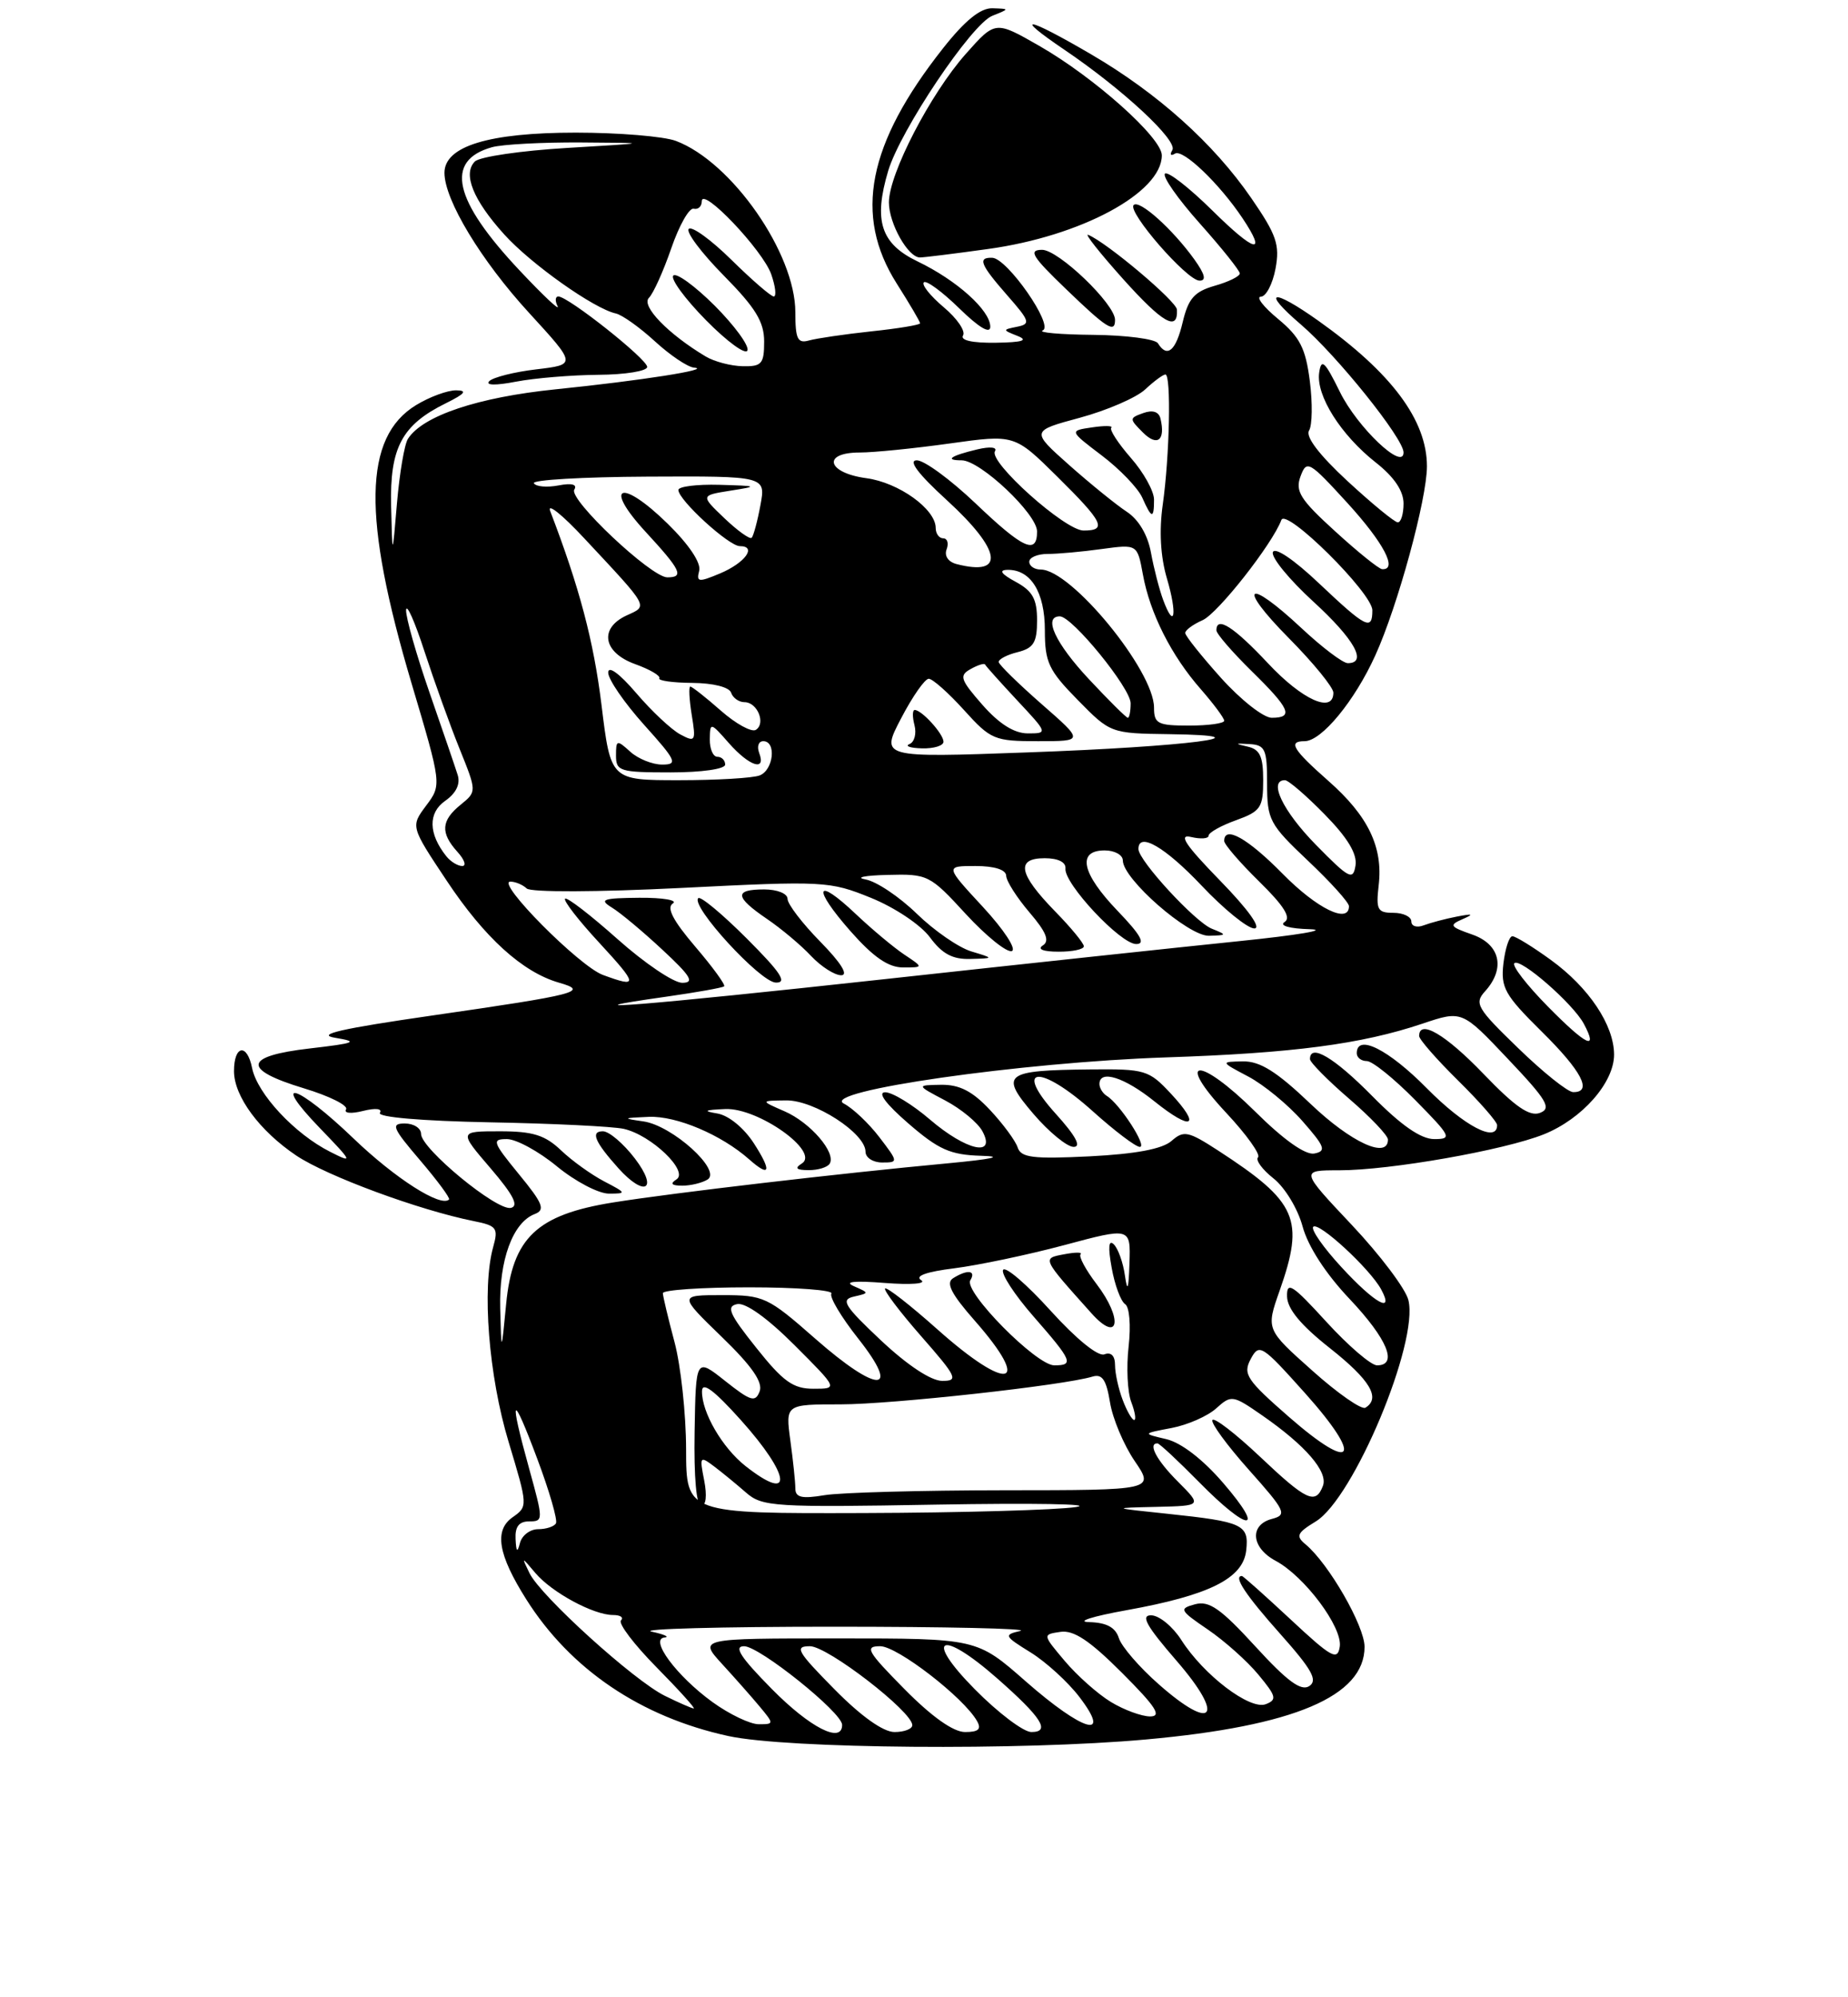 <?xml version="1.0" encoding="UTF-8" standalone="no"?>
<!DOCTYPE svg PUBLIC "-//W3C//DTD SVG 1.1//EN" "http://www.w3.org/Graphics/SVG/1.1/DTD/svg11.dtd" >
<svg xmlns="http://www.w3.org/2000/svg" xmlns:xlink="http://www.w3.org/1999/xlink" version="1.1" viewBox="0 0 237 256">
 <g >
 <path fill="currentColor"
d=" M 147.00 222.95 C 165.96 221.24 175.00 217.41 175.00 211.08 C 175.00 208.40 170.40 200.41 167.44 197.95 C 166.15 196.88 166.33 196.48 168.74 195.01 C 173.60 192.05 181.98 172.05 180.62 166.63 C 180.26 165.18 176.99 160.85 173.36 157.00 C 166.76 150.00 166.76 150.00 171.75 150.00 C 178.26 150.00 192.89 147.43 197.99 145.39 C 202.90 143.42 207.00 138.77 207.00 135.17 C 206.99 131.39 203.77 126.57 198.88 123.03 C 196.58 121.36 194.37 120.00 193.96 120.00 C 193.55 120.00 193.04 121.57 192.81 123.48 C 192.45 126.59 192.97 127.53 197.70 132.20 C 202.87 137.30 204.28 140.02 201.75 139.98 C 201.06 139.97 197.89 137.44 194.71 134.35 C 189.40 129.22 189.04 128.61 190.46 127.05 C 193.10 124.13 192.40 121.03 188.80 119.78 C 185.94 118.78 185.81 118.58 187.55 117.82 C 189.07 117.16 188.91 117.08 186.84 117.48 C 185.38 117.76 183.47 118.27 182.59 118.60 C 181.72 118.94 181.00 118.72 181.00 118.11 C 181.00 117.50 179.97 117.00 178.70 117.00 C 176.66 117.00 176.45 116.61 176.81 113.48 C 177.39 108.57 175.46 104.58 170.36 100.09 C 165.78 96.05 165.15 95.00 167.31 95.00 C 169.48 95.00 173.73 89.85 176.38 84.00 C 179.26 77.67 183.00 63.96 183.00 59.77 C 183.00 53.86 178.47 47.79 169.10 41.13 C 163.12 36.88 161.67 37.17 166.82 41.58 C 171.44 45.54 180.00 56.19 180.00 57.99 C 180.00 60.41 174.07 54.77 171.84 50.24 C 169.90 46.30 169.45 45.88 169.18 47.77 C 168.76 50.69 171.95 55.75 176.45 59.29 C 178.80 61.14 180.00 62.92 180.00 64.54 C 180.00 65.89 179.66 66.98 179.25 66.95 C 178.84 66.93 175.94 64.55 172.81 61.66 C 169.20 58.32 167.40 55.97 167.88 55.19 C 168.30 54.52 168.34 51.66 167.98 48.84 C 167.44 44.63 166.71 43.20 163.91 40.88 C 162.03 39.33 161.04 38.04 161.70 38.03 C 162.37 38.01 163.21 36.40 163.58 34.44 C 164.15 31.37 163.72 30.11 160.47 25.39 C 155.65 18.39 148.46 11.94 139.91 6.95 C 131.63 2.11 129.75 1.80 136.51 6.38 C 144.02 11.46 151.09 18.04 150.35 19.24 C 149.99 19.83 150.14 20.03 150.69 19.69 C 151.71 19.06 156.39 23.54 159.35 27.97 C 162.55 32.77 160.94 32.37 155.52 27.02 C 152.51 24.05 149.76 21.91 149.40 22.26 C 149.05 22.62 151.06 25.49 153.88 28.65 C 156.70 31.81 159.00 34.69 159.00 35.05 C 159.00 35.42 157.55 36.13 155.78 36.63 C 153.17 37.38 152.40 38.26 151.68 41.28 C 150.81 44.97 149.69 45.93 148.50 44.00 C 148.16 43.45 144.42 42.96 140.19 42.92 C 135.96 42.88 133.05 42.62 133.73 42.35 C 135.20 41.75 129.18 33.10 127.25 33.04 C 125.34 32.98 125.72 33.91 129.19 37.87 C 132.08 41.16 132.20 41.53 130.44 41.88 C 128.55 42.26 128.55 42.29 130.50 43.06 C 131.93 43.63 131.13 43.88 127.69 43.93 C 124.69 43.97 123.12 43.62 123.51 42.99 C 123.85 42.43 122.73 40.80 121.02 39.37 C 119.31 37.93 118.17 36.50 118.48 36.19 C 118.78 35.88 120.83 37.38 123.02 39.52 C 125.56 42.00 127.00 42.85 127.00 41.88 C 127.00 39.78 122.70 35.92 117.68 33.51 C 112.95 31.24 112.00 28.29 113.91 21.89 C 115.48 16.67 124.59 3.10 127.25 2.03 C 129.50 1.13 129.50 1.13 127.27 1.06 C 125.74 1.02 123.76 2.62 120.94 6.19 C 111.26 18.44 109.46 27.60 115.00 36.34 C 116.65 38.94 118.00 41.23 118.00 41.44 C 118.00 41.64 115.19 42.11 111.75 42.47 C 108.31 42.84 104.71 43.37 103.75 43.64 C 102.29 44.05 102.00 43.46 102.00 40.03 C 102.00 32.46 93.84 20.75 86.68 18.06 C 85.14 17.48 79.35 17.00 73.84 17.00 C 62.68 17.00 57.00 18.74 57.00 22.15 C 57.00 25.63 61.70 33.40 67.86 40.11 C 73.93 46.73 73.93 46.73 68.79 47.34 C 65.97 47.67 63.24 48.36 62.75 48.85 C 62.20 49.40 63.58 49.42 66.17 48.92 C 68.55 48.46 73.31 48.07 76.75 48.04 C 80.19 48.02 83.00 47.56 83.00 47.03 C 83.00 46.03 72.87 38.00 71.60 38.00 C 71.21 38.00 71.16 38.56 71.51 39.25 C 71.85 39.94 69.67 37.89 66.67 34.70 C 58.14 25.65 56.99 20.58 63.09 18.87 C 64.42 18.50 69.55 18.23 74.50 18.26 C 83.50 18.32 83.50 18.32 72.75 18.96 C 66.84 19.31 61.51 20.09 60.90 20.70 C 59.32 22.28 60.67 25.63 64.66 30.04 C 68.10 33.85 76.18 39.57 78.98 40.18 C 79.79 40.36 82.04 41.96 83.98 43.74 C 85.92 45.52 88.17 47.04 89.00 47.12 C 91.45 47.33 82.25 48.78 71.26 49.90 C 61.29 50.92 54.23 53.28 52.32 56.24 C 51.87 56.93 51.24 60.65 50.91 64.50 C 50.32 71.50 50.32 71.50 50.16 64.88 C 49.98 57.38 51.53 54.46 57.21 51.67 C 59.65 50.46 59.98 50.04 58.50 50.03 C 57.40 50.02 55.08 50.87 53.35 51.93 C 46.61 56.04 46.45 66.29 52.77 87.55 C 56.65 100.59 56.65 100.59 54.65 103.26 C 52.66 105.93 52.66 105.93 57.28 112.87 C 62.14 120.19 67.01 124.60 71.68 125.95 C 75.62 127.07 74.09 127.47 55.50 130.15 C 43.72 131.85 40.42 132.60 43.00 133.02 C 46.03 133.52 45.60 133.70 39.75 134.38 C 31.24 135.36 30.98 137.07 38.97 139.49 C 42.25 140.48 44.69 141.70 44.38 142.19 C 44.07 142.69 45.03 142.78 46.57 142.39 C 48.17 141.99 49.06 142.09 48.72 142.64 C 48.38 143.19 54.10 143.68 62.82 143.85 C 70.90 144.00 78.62 144.38 80.00 144.69 C 83.54 145.49 88.38 150.14 86.75 151.17 C 85.89 151.72 86.13 151.97 87.50 151.97 C 88.60 151.97 90.06 151.61 90.75 151.18 C 92.59 150.01 86.22 144.25 82.50 143.73 C 79.77 143.34 79.84 143.29 83.22 143.15 C 86.77 143.01 92.51 145.44 96.08 148.60 C 98.76 150.97 99.01 150.16 96.70 146.57 C 95.41 144.57 93.46 142.97 92.00 142.72 C 90.09 142.40 90.33 142.26 93.02 142.15 C 97.24 141.97 105.20 147.63 102.83 149.13 C 101.87 149.73 102.11 149.97 103.69 149.98 C 104.90 149.99 106.11 149.62 106.40 149.16 C 107.27 147.76 103.93 143.88 100.62 142.44 C 97.50 141.08 97.50 141.08 100.82 141.04 C 104.43 141.00 111.00 145.24 111.00 147.62 C 111.00 148.38 111.96 149.00 113.13 149.00 C 115.22 149.00 115.22 148.95 112.77 145.75 C 111.40 143.96 109.35 142.03 108.22 141.45 C 105.11 139.86 131.00 136.15 149.50 135.53 C 165.79 134.99 174.58 133.84 182.44 131.20 C 187.50 129.50 187.50 129.50 193.39 135.73 C 198.40 141.01 199.02 142.06 197.50 142.64 C 196.17 143.15 194.33 141.88 190.27 137.66 C 185.40 132.59 182.00 130.59 182.00 132.79 C 182.00 133.22 184.25 135.79 187.00 138.50 C 189.75 141.21 192.00 143.78 192.00 144.21 C 192.00 146.55 187.78 144.34 183.00 139.50 C 178.05 134.49 174.00 132.46 174.00 135.00 C 174.00 135.55 174.58 136.00 175.29 136.00 C 176.00 136.00 178.79 138.25 181.50 141.00 C 186.11 145.68 186.27 146.00 183.93 146.00 C 182.23 146.00 179.70 144.25 176.00 140.50 C 171.11 135.54 168.00 133.70 168.00 135.75 C 168.00 136.16 170.25 138.44 173.00 140.81 C 175.75 143.17 178.00 145.54 178.00 146.06 C 178.00 148.61 173.26 146.43 168.09 141.50 C 163.74 137.35 161.60 136.01 159.41 136.04 C 156.50 136.09 156.50 136.09 160.10 137.99 C 162.08 139.04 165.20 141.60 167.04 143.70 C 169.92 146.98 170.13 147.54 168.56 147.85 C 167.42 148.07 164.64 146.11 160.98 142.48 C 153.75 135.33 150.57 135.49 157.28 142.66 C 159.87 145.43 161.69 147.98 161.34 148.33 C 160.98 148.68 161.88 149.90 163.32 151.04 C 164.78 152.19 166.44 154.93 167.05 157.19 C 167.74 159.74 170.00 163.24 173.08 166.49 C 177.93 171.62 179.33 175.00 176.60 175.00 C 175.83 175.00 172.91 172.49 170.10 169.42 C 165.74 164.64 165.01 164.18 165.06 166.17 C 165.09 167.76 166.83 169.86 170.56 172.80 C 175.71 176.87 177.11 179.20 175.11 180.43 C 174.63 180.73 171.56 178.60 168.30 175.68 C 162.36 170.39 162.36 170.39 164.10 165.45 C 167.34 156.25 166.38 154.07 156.24 147.48 C 152.37 144.97 151.81 144.86 150.24 146.24 C 149.06 147.27 145.66 147.91 139.76 148.21 C 132.45 148.57 130.94 148.38 130.51 147.07 C 130.23 146.21 128.63 144.04 126.95 142.25 C 124.71 139.86 123.05 139.01 120.70 139.04 C 117.50 139.09 117.50 139.09 121.22 141.05 C 123.26 142.13 125.42 143.91 126.00 145.01 C 127.79 148.35 123.92 147.48 119.27 143.50 C 117.02 141.57 114.44 140.00 113.53 140.00 C 112.49 140.00 113.59 141.48 116.50 144.00 C 120.38 147.36 121.88 148.02 125.81 148.14 C 128.85 148.22 127.33 148.56 121.50 149.11 C 107.83 150.38 86.32 152.89 78.64 154.12 C 68.83 155.69 65.72 158.65 64.91 167.16 C 64.30 173.50 64.30 173.50 64.15 167.70 C 63.99 161.53 65.76 156.69 68.57 155.61 C 69.96 155.08 69.65 154.27 66.54 150.49 C 63.17 146.37 63.04 146.00 65.01 146.00 C 66.20 146.00 69.09 147.57 71.43 149.50 C 73.78 151.43 76.78 153.00 78.10 152.99 C 80.38 152.99 80.34 152.91 77.50 151.43 C 75.85 150.57 73.35 148.78 71.95 147.44 C 69.90 145.49 68.34 145.00 64.12 145.00 C 58.84 145.00 58.84 145.00 62.92 149.75 C 65.85 153.17 66.57 154.59 65.51 154.82 C 63.70 155.21 54.00 147.22 54.00 145.34 C 54.00 144.60 53.06 144.00 51.92 144.00 C 50.09 144.00 50.33 144.57 53.87 148.71 C 56.09 151.31 57.76 153.57 57.59 153.74 C 56.54 154.79 50.68 151.04 45.36 145.94 C 38.10 138.97 34.53 137.87 41.04 144.61 C 45.25 148.97 45.32 149.14 42.36 147.64 C 37.80 145.35 32.99 140.19 32.33 136.89 C 31.68 133.66 30.00 133.97 30.01 137.31 C 30.02 140.52 33.28 144.94 37.98 148.10 C 41.91 150.74 53.75 155.11 60.75 156.51 C 63.71 157.10 63.93 157.40 63.25 159.83 C 61.78 165.06 62.67 176.36 65.22 184.79 C 67.70 193.02 67.71 193.09 65.74 194.47 C 63.35 196.15 63.86 199.24 67.49 204.99 C 73.16 213.97 82.19 220.07 93.40 222.51 C 100.93 224.15 131.02 224.40 147.00 222.95 Z  M 81.43 148.50 C 79.96 146.57 78.11 145.00 77.32 145.00 C 75.70 145.00 76.27 146.35 79.32 149.75 C 82.71 153.51 84.46 152.47 81.43 148.50 Z  M 135.40 142.76 C 129.85 136.62 133.39 136.37 140.13 142.42 C 142.93 144.94 145.65 147.00 146.18 147.00 C 147.18 147.00 143.62 141.50 141.95 140.47 C 141.43 140.15 141.00 139.46 141.00 138.94 C 141.00 137.06 144.21 138.07 148.06 141.17 C 152.88 145.04 154.13 144.42 150.13 140.14 C 147.34 137.15 146.84 137.00 139.85 137.07 C 128.79 137.18 128.16 137.66 132.54 142.78 C 134.53 145.10 136.85 147.00 137.69 147.00 C 138.72 147.00 137.95 145.58 135.40 142.76 Z  M 143.00 41.00 C 143.00 38.97 135.73 32.00 133.63 32.02 C 131.85 32.04 132.36 32.87 136.68 37.02 C 141.96 42.11 143.00 42.76 143.00 41.00 Z  M 150.94 39.69 C 150.89 38.62 141.96 31.09 139.56 30.10 C 139.02 29.88 141.04 32.42 144.03 35.76 C 149.12 41.43 151.08 42.54 150.94 39.69 Z  M 153.17 33.25 C 150.38 29.37 146.12 25.55 145.39 26.28 C 144.54 27.13 152.19 35.93 153.82 35.97 C 154.74 35.99 154.55 35.18 153.17 33.25 Z  M 126.68 31.92 C 138.64 30.28 149.00 24.70 149.00 19.91 C 149.00 17.65 140.32 9.90 133.25 5.86 C 127.64 2.65 127.64 2.65 123.85 6.92 C 119.32 12.03 114.00 22.29 114.00 25.94 C 114.00 28.65 116.46 33.00 117.98 33.00 C 118.46 33.00 122.38 32.52 126.68 31.92 Z  M 99.00 216.50 C 94.97 212.42 94.05 211.00 95.43 211.00 C 97.39 211.00 108.00 219.50 108.00 221.08 C 108.00 223.54 103.89 221.45 99.00 216.50 Z  M 107.00 216.50 C 102.22 211.66 101.85 211.00 103.87 211.00 C 106.14 211.00 117.00 219.38 117.00 221.12 C 117.00 221.60 115.97 222.00 114.72 222.00 C 113.27 222.00 110.43 219.98 107.00 216.50 Z  M 116.00 216.50 C 111.21 211.65 110.84 211.00 112.88 211.00 C 115.08 211.00 123.59 217.57 125.30 220.59 C 125.89 221.63 125.49 222.00 123.77 222.00 C 122.26 222.00 119.50 220.04 116.00 216.50 Z  M 125.00 216.50 C 118.40 209.82 120.61 208.73 127.85 215.09 C 133.59 220.13 134.78 222.00 132.27 222.00 C 131.26 222.00 127.99 219.53 125.00 216.50 Z  M 91.36 218.15 C 86.77 214.82 83.24 210.07 85.23 209.88 C 85.93 209.82 85.18 209.48 83.56 209.13 C 81.94 208.78 92.43 208.50 106.87 208.50 C 121.30 208.50 132.10 208.74 130.85 209.04 C 128.70 209.54 128.78 209.70 132.18 211.80 C 134.16 213.03 136.98 215.60 138.44 217.52 C 142.67 223.06 138.89 221.95 131.54 215.50 C 125.28 210.00 125.28 210.00 107.44 210.00 C 89.61 210.00 89.61 210.00 92.58 213.25 C 94.22 215.04 96.41 217.51 97.44 218.75 C 99.28 220.96 99.27 221.00 97.31 221.00 C 96.20 221.00 93.53 219.72 91.36 218.15 Z  M 142.46 218.14 C 140.78 217.12 138.13 214.76 136.55 212.89 C 133.69 209.50 133.69 209.50 136.00 209.16 C 137.70 208.91 139.75 210.27 143.89 214.41 C 148.26 218.78 149.04 220.00 147.49 220.00 C 146.40 219.99 144.13 219.16 142.46 218.14 Z  M 148.63 215.90 C 146.14 213.72 143.83 211.04 143.49 209.96 C 143.05 208.58 141.92 207.97 139.68 207.91 C 137.93 207.86 140.09 207.17 144.49 206.38 C 155.09 204.47 159.41 202.32 159.82 198.74 C 160.20 195.41 159.42 195.05 149.77 194.03 C 142.50 193.27 142.50 193.27 148.33 193.14 C 154.15 193.00 154.15 193.00 151.08 189.92 C 148.34 187.19 147.17 185.00 148.44 185.00 C 148.69 185.00 151.10 187.25 153.81 190.00 C 160.15 196.44 162.41 196.50 156.88 190.09 C 154.27 187.05 151.48 184.91 149.58 184.46 C 146.50 183.74 146.50 183.74 150.25 183.03 C 152.31 182.64 154.89 181.50 155.98 180.51 C 157.91 178.77 158.10 178.80 161.85 181.40 C 167.44 185.27 170.35 188.65 169.66 190.45 C 168.72 192.90 167.56 192.36 161.55 186.67 C 158.44 183.74 155.72 181.64 155.49 182.01 C 155.26 182.38 157.37 185.26 160.17 188.40 C 164.88 193.68 165.10 194.16 163.13 194.68 C 160.21 195.44 160.45 198.37 163.59 200.05 C 167.31 202.04 172.20 208.58 171.82 211.06 C 171.54 212.89 170.76 212.46 165.52 207.57 C 162.23 204.51 159.42 202.00 159.27 202.00 C 158.13 202.00 159.75 204.44 164.16 209.39 C 168.26 213.99 169.03 215.37 167.91 216.11 C 166.86 216.80 165.09 215.50 161.00 211.03 C 156.55 206.17 155.07 205.14 153.27 205.62 C 151.17 206.19 151.27 206.39 154.90 208.86 C 157.03 210.31 159.95 212.91 161.38 214.64 C 163.68 217.41 163.80 217.86 162.33 218.43 C 160.30 219.21 154.38 214.71 151.50 210.20 C 150.40 208.48 148.67 207.06 147.65 207.04 C 146.24 207.01 147.00 208.38 150.91 212.89 C 157.14 220.08 155.63 222.07 148.63 215.90 Z  M 85.27 217.36 C 81.30 215.41 69.34 204.57 67.91 201.64 C 66.87 199.50 66.87 199.50 68.68 201.64 C 70.79 204.12 76.12 207.00 78.62 207.00 C 79.56 207.00 80.02 207.31 79.64 207.69 C 79.26 208.07 81.31 210.77 84.19 213.69 C 87.07 216.61 89.22 218.99 88.97 218.98 C 88.71 218.96 87.05 218.24 85.27 217.36 Z  M 66.12 197.25 C 66.04 195.68 66.56 195.00 67.87 195.00 C 69.69 195.00 69.69 194.84 67.87 188.27 C 65.23 178.75 65.64 178.25 68.91 187.00 C 70.46 191.12 71.53 194.84 71.30 195.25 C 71.07 195.66 70.04 196.00 69.01 196.00 C 67.99 196.00 66.94 196.79 66.69 197.75 C 66.35 199.07 66.20 198.94 66.12 197.25 Z  M 87.99 185.75 C 87.98 181.21 87.31 175.03 86.50 172.00 C 85.69 168.97 85.02 166.16 85.01 165.75 C 85.01 165.34 89.98 165.00 96.06 165.00 C 102.14 165.00 106.90 165.36 106.62 165.80 C 106.35 166.24 107.89 168.82 110.05 171.55 C 115.65 178.63 112.60 178.65 104.55 171.58 C 98.46 166.23 97.96 166.00 92.62 166.00 C 87.04 166.00 87.04 166.00 92.55 171.34 C 96.43 175.09 97.87 177.17 97.42 178.34 C 96.87 179.78 96.28 179.60 93.01 177.01 C 89.24 174.02 89.24 174.02 89.08 183.51 C 88.98 189.37 89.31 193.00 89.93 193.00 C 90.55 193.00 90.69 191.71 90.31 189.75 C 89.70 186.67 89.76 186.58 91.58 187.95 C 92.64 188.75 94.49 190.27 95.69 191.32 C 97.75 193.12 99.31 193.22 120.19 192.85 C 132.46 192.64 140.47 192.77 138.00 193.16 C 135.53 193.54 123.26 193.89 110.75 193.93 C 88.00 194.00 88.00 194.00 87.99 185.75 Z  M 102.00 190.77 C 102.00 189.95 101.71 187.19 101.36 184.64 C 100.73 180.00 100.73 180.00 107.81 180.00 C 114.38 180.00 136.43 177.57 140.12 176.44 C 141.35 176.07 141.88 176.85 142.35 179.72 C 142.68 181.80 144.11 185.19 145.51 187.25 C 148.07 191.00 148.07 191.00 128.79 191.01 C 118.18 191.02 107.81 191.30 105.75 191.64 C 102.82 192.13 102.00 191.94 102.00 190.77 Z  M 95.61 187.91 C 92.63 185.56 89.98 181.01 90.03 178.30 C 90.05 177.05 91.57 178.18 95.00 182.00 C 101.43 189.16 101.81 192.78 95.61 187.91 Z  M 165.35 181.65 C 159.86 176.86 159.37 176.12 160.40 174.19 C 161.49 172.15 161.81 172.36 167.40 178.60 C 174.91 187.00 173.65 188.88 165.35 181.65 Z  M 143.98 179.43 C 143.44 178.02 143.00 176.01 143.00 174.97 C 143.00 173.77 142.49 173.26 141.63 173.59 C 140.82 173.90 138.02 171.62 134.73 167.99 C 131.69 164.63 128.95 162.27 128.65 162.76 C 128.35 163.25 130.10 165.94 132.55 168.74 C 137.52 174.42 137.77 175.00 135.21 175.00 C 132.90 175.00 123.55 165.53 124.44 164.10 C 125.23 162.81 124.05 162.68 122.22 163.84 C 121.28 164.44 122.00 165.85 124.97 169.23 C 132.50 177.78 129.35 178.53 120.20 170.37 C 116.74 167.29 113.73 164.94 113.51 165.15 C 113.30 165.37 115.38 168.12 118.14 171.27 C 122.73 176.50 122.96 177.00 120.83 176.99 C 119.40 176.99 116.37 174.98 113.00 171.82 C 108.27 167.37 107.78 166.58 109.50 166.19 C 111.50 165.73 111.50 165.73 109.50 164.85 C 108.18 164.27 109.55 164.13 113.48 164.44 C 116.82 164.70 118.87 164.54 118.13 164.08 C 117.28 163.55 118.82 163.00 122.39 162.56 C 125.46 162.17 131.81 160.84 136.49 159.59 C 145.00 157.31 145.00 157.31 144.85 161.91 C 144.74 165.27 144.59 165.70 144.27 163.50 C 144.04 161.85 143.40 160.05 142.85 159.50 C 142.18 158.83 142.08 159.83 142.57 162.50 C 142.96 164.70 143.74 166.79 144.29 167.15 C 144.85 167.51 145.05 169.87 144.74 172.60 C 144.44 175.24 144.59 178.43 145.08 179.70 C 145.56 180.96 145.73 182.00 145.45 182.00 C 145.18 182.00 144.51 180.85 143.98 179.43 Z  M 140.63 164.58 C 139.23 162.74 138.31 161.03 138.58 160.76 C 138.85 160.49 137.91 160.49 136.49 160.76 C 133.63 161.30 133.57 161.18 139.97 168.32 C 143.52 172.28 144.07 169.09 140.63 164.58 Z  M 96.99 172.75 C 93.52 168.41 93.10 167.44 94.54 167.15 C 95.61 166.93 98.43 168.95 101.88 172.40 C 107.48 178.00 107.48 178.00 104.32 178.00 C 101.72 178.00 100.44 177.09 96.99 172.75 Z  M 172.04 162.42 C 169.72 159.91 168.09 157.58 168.42 157.24 C 169.11 156.55 175.67 162.60 177.12 165.25 C 178.88 168.49 176.31 167.06 172.04 162.42 Z  M 198.50 129.00 C 195.82 126.28 193.88 123.78 194.21 123.46 C 194.95 122.72 201.73 128.63 203.12 131.22 C 205.02 134.78 203.44 134.01 198.50 129.00 Z  M 85.50 127.74 C 89.35 127.19 92.67 126.60 92.87 126.42 C 93.07 126.24 91.40 123.95 89.16 121.33 C 86.30 117.98 85.45 116.33 86.29 115.80 C 86.96 115.38 85.03 115.05 82.00 115.07 C 77.31 115.11 76.79 115.29 78.45 116.31 C 79.53 116.96 82.45 119.40 84.95 121.73 C 88.60 125.12 89.11 125.96 87.50 125.97 C 86.40 125.98 82.67 123.46 79.20 120.37 C 75.74 117.29 72.71 114.95 72.47 115.19 C 72.23 115.43 74.19 117.96 76.83 120.81 C 81.85 126.25 81.90 126.65 77.32 124.96 C 74.29 123.85 63.53 113.00 65.45 113.00 C 66.08 113.00 67.03 113.39 67.55 113.88 C 68.09 114.38 76.58 114.35 87.37 113.81 C 105.67 112.89 106.40 112.93 111.70 115.08 C 114.76 116.32 118.09 118.55 119.27 120.15 C 120.83 122.26 122.17 122.98 124.44 122.91 C 127.50 122.83 127.50 122.83 124.58 121.95 C 122.97 121.47 119.82 119.30 117.58 117.12 C 115.34 114.94 112.38 112.96 111.00 112.72 C 109.62 112.47 110.89 112.21 113.81 112.14 C 118.99 112.00 119.25 112.13 123.86 117.15 C 126.47 119.98 129.12 122.12 129.76 121.90 C 130.40 121.68 128.76 119.17 126.06 116.25 C 121.20 111.00 121.20 111.00 125.10 111.00 C 127.53 111.00 129.02 111.47 129.04 112.25 C 129.06 112.94 130.41 115.05 132.03 116.95 C 134.19 119.47 134.64 120.61 133.74 121.18 C 132.99 121.66 133.78 121.98 135.75 121.98 C 137.54 121.99 139.00 121.68 139.00 121.29 C 139.00 120.90 137.34 118.88 135.31 116.81 C 130.63 112.01 130.24 110.00 133.98 110.00 C 135.70 110.00 136.72 110.51 136.64 111.32 C 136.44 113.25 143.70 121.00 145.71 121.00 C 146.95 121.00 146.30 119.84 143.33 116.75 C 138.71 111.94 138.08 109.00 141.67 109.00 C 142.95 109.00 144.00 109.58 144.00 110.29 C 144.00 112.66 152.41 120.00 155.04 119.94 C 157.38 119.88 157.39 119.83 155.40 119.03 C 153.25 118.16 146.00 110.29 146.00 108.82 C 146.00 106.58 149.41 108.56 154.09 113.50 C 156.95 116.53 160.00 119.00 160.86 119.00 C 161.82 119.00 160.09 116.58 156.47 112.87 C 152.01 108.29 151.07 106.88 152.75 107.28 C 153.99 107.57 155.00 107.50 155.00 107.11 C 155.00 106.72 156.57 105.83 158.50 105.14 C 161.68 103.99 162.00 103.52 162.00 100.00 C 162.00 96.95 161.58 96.04 159.98 95.69 C 158.31 95.31 158.35 95.26 160.23 95.37 C 162.26 95.49 162.50 96.01 162.50 100.43 C 162.50 105.09 162.80 105.65 167.75 110.33 C 170.64 113.06 173.00 115.67 173.00 116.15 C 173.00 118.47 168.90 116.47 164.50 112.00 C 160.01 107.44 157.00 105.75 157.00 107.79 C 157.00 108.23 159.02 110.57 161.49 112.99 C 164.67 116.11 165.62 117.63 164.74 118.18 C 164.02 118.64 165.38 119.03 168.00 119.10 C 170.47 119.18 166.43 119.86 159.00 120.62 C 151.57 121.38 131.08 123.57 113.46 125.50 C 82.60 128.87 70.85 129.81 85.50 127.74 Z  M 95.78 120.30 C 92.64 117.16 89.84 114.83 89.55 115.12 C 88.54 116.12 97.50 125.89 99.49 125.94 C 101.01 125.99 100.15 124.67 95.78 120.30 Z  M 105.21 120.71 C 102.89 118.35 101.00 115.88 101.00 115.21 C 101.00 114.53 99.68 114.00 98.00 114.00 C 94.13 114.00 94.22 114.96 98.36 117.78 C 100.20 119.03 102.75 121.17 104.02 122.53 C 105.30 123.89 107.04 125.00 107.88 125.00 C 108.85 125.00 107.85 123.40 105.21 120.71 Z  M 115.97 122.35 C 114.61 121.44 111.82 119.11 109.77 117.17 C 104.58 112.25 104.11 113.71 109.07 119.35 C 112.00 122.67 113.92 124.00 115.81 124.00 C 118.45 124.00 118.45 124.00 115.97 122.35 Z  M 168.75 108.27 C 164.51 103.95 162.62 100.00 164.79 100.00 C 165.23 100.00 167.52 101.97 169.88 104.38 C 172.82 107.37 174.07 109.44 173.84 110.93 C 173.53 112.89 173.03 112.63 168.75 108.27 Z  M 57.24 109.75 C 54.94 106.87 54.88 104.19 57.09 102.65 C 58.50 101.66 59.07 100.49 58.69 99.31 C 58.38 98.32 56.74 93.54 55.06 88.70 C 53.38 83.86 52.04 79.14 52.08 78.20 C 52.13 77.27 53.19 79.65 54.44 83.50 C 55.70 87.35 57.72 92.97 58.94 95.98 C 61.15 101.46 61.15 101.46 59.08 103.14 C 56.57 105.17 56.46 106.74 58.65 109.17 C 59.57 110.18 59.85 111.00 59.28 111.00 C 58.71 111.00 57.79 110.44 57.24 109.75 Z  M 77.14 90.35 C 76.13 82.14 74.31 75.28 70.56 65.50 C 70.14 64.40 72.11 65.97 74.93 69.00 C 83.33 77.99 83.13 77.62 80.39 78.87 C 76.80 80.51 77.32 83.63 81.45 85.12 C 83.34 85.80 84.74 86.62 84.55 86.93 C 84.36 87.24 86.26 87.51 88.78 87.53 C 91.46 87.55 93.52 88.07 93.76 88.78 C 93.98 89.45 94.76 90.00 95.48 90.00 C 97.13 90.00 98.25 92.73 96.93 93.55 C 96.38 93.88 94.36 92.77 92.44 91.08 C 90.51 89.38 88.75 88.00 88.53 88.00 C 88.31 88.00 88.39 89.63 88.71 91.62 C 89.27 95.02 89.18 95.17 87.24 94.13 C 86.10 93.52 83.56 91.14 81.59 88.83 C 79.44 86.32 78.00 85.27 78.00 86.21 C 78.00 87.08 80.07 90.08 82.59 92.89 C 86.75 97.51 86.97 98.00 84.92 98.00 C 83.68 98.00 81.83 97.26 80.83 96.35 C 79.11 94.79 79.00 94.82 79.00 96.85 C 79.00 98.85 79.50 99.00 86.00 99.00 C 90.00 99.00 93.00 98.57 93.00 98.00 C 93.00 97.45 92.55 97.00 92.00 97.00 C 91.45 97.00 91.01 95.99 91.03 94.75 C 91.06 92.55 91.12 92.56 93.48 95.25 C 96.10 98.22 98.29 98.93 97.36 96.50 C 97.05 95.67 97.28 95.00 97.89 95.00 C 99.60 95.00 99.20 98.71 97.42 99.39 C 96.55 99.73 91.90 100.00 87.08 100.00 C 78.32 100.00 78.32 100.00 77.14 90.35 Z  M 115.57 92.06 C 117.02 89.28 118.61 87.00 119.11 87.00 C 119.60 87.00 121.63 88.80 123.62 91.00 C 127.06 94.81 127.52 95.00 133.13 95.00 C 139.02 95.00 139.02 95.00 133.59 90.25 C 130.61 87.64 128.13 85.21 128.08 84.86 C 128.04 84.51 129.12 83.93 130.50 83.59 C 132.56 83.07 133.00 82.36 133.00 79.51 C 133.00 76.78 132.43 75.75 130.25 74.57 C 128.41 73.57 128.05 73.07 129.18 73.04 C 132.18 72.97 134.00 75.89 134.00 80.78 C 134.00 84.89 134.48 85.92 138.21 89.71 C 142.40 93.98 142.44 94.00 149.96 94.10 C 163.37 94.28 152.22 95.71 131.71 96.44 C 112.92 97.12 112.92 97.12 115.57 92.06 Z  M 121.00 95.07 C 121.00 94.07 118.21 91.00 117.31 91.00 C 117.01 91.00 117.00 91.88 117.28 92.95 C 117.56 94.03 117.27 95.12 116.64 95.37 C 116.01 95.63 116.74 95.88 118.25 95.92 C 119.76 95.96 121.00 95.58 121.00 95.07 Z  M 126.00 90.35 C 123.16 87.11 122.98 86.59 124.47 85.76 C 125.39 85.24 126.23 84.98 126.33 85.17 C 126.42 85.37 128.28 87.44 130.45 89.77 C 134.39 93.98 134.39 94.00 131.81 94.00 C 130.07 94.00 128.15 92.79 126.00 90.35 Z  M 148.00 90.70 C 148.00 85.95 137.37 73.00 133.47 73.00 C 132.66 73.00 132.00 72.55 132.00 72.00 C 132.00 71.45 133.06 71.00 134.36 71.00 C 135.66 71.00 138.78 70.72 141.29 70.37 C 145.86 69.75 145.86 69.75 146.57 73.62 C 147.47 78.60 150.22 84.04 154.01 88.35 C 155.65 90.23 157.00 92.04 157.00 92.38 C 157.00 92.72 154.97 93.00 152.50 93.00 C 148.47 93.00 148.00 92.76 148.00 90.70 Z  M 139.64 87.04 C 135.34 82.44 133.74 79.00 135.92 79.00 C 137.50 79.00 145.00 88.20 145.00 90.14 C 145.00 91.16 144.84 92.00 144.64 92.00 C 144.44 92.00 142.19 89.77 139.64 87.04 Z  M 156.59 86.89 C 154.07 84.08 152.00 81.49 152.00 81.13 C 152.00 80.77 153.00 80.03 154.23 79.49 C 156.19 78.62 163.17 69.75 164.33 66.65 C 164.93 65.05 176.00 76.02 176.00 78.22 C 176.00 80.88 175.20 80.48 169.17 74.78 C 165.93 71.71 163.48 70.06 163.24 70.78 C 163.02 71.45 165.35 74.29 168.42 77.10 C 173.69 81.92 175.42 85.00 172.85 85.00 C 172.22 85.00 169.54 82.97 166.90 80.50 C 159.88 73.94 158.56 74.99 165.28 81.78 C 168.43 84.96 171.00 88.11 171.00 88.78 C 171.00 91.51 167.00 89.71 162.60 85.00 C 158.23 80.34 156.00 78.91 156.00 80.79 C 156.00 81.23 158.03 83.57 160.50 86.00 C 165.46 90.86 165.95 92.00 163.09 92.00 C 162.04 92.00 159.12 89.70 156.59 86.89 Z  M 149.17 76.89 C 148.68 75.57 147.98 72.86 147.61 70.85 C 147.20 68.57 146.03 66.59 144.50 65.59 C 143.16 64.71 139.84 62.02 137.13 59.62 C 132.20 55.24 132.20 55.24 138.50 53.54 C 141.97 52.60 145.73 50.97 146.86 49.92 C 147.99 48.86 149.16 48.00 149.46 48.00 C 150.22 48.00 150.00 58.46 149.12 64.67 C 148.64 68.02 148.83 71.35 149.65 74.13 C 151.01 78.73 150.64 80.85 149.17 76.89 Z  M 148.00 64.03 C 148.00 62.95 146.66 60.54 145.02 58.68 C 143.39 56.81 142.26 55.08 142.52 54.82 C 142.77 54.56 141.66 54.54 140.05 54.78 C 137.12 55.21 137.12 55.21 141.31 58.39 C 143.61 60.13 145.94 62.56 146.49 63.78 C 147.70 66.51 148.00 66.56 148.00 64.03 Z  M 148.83 53.66 C 148.62 52.77 147.83 52.51 146.63 52.94 C 144.81 53.59 144.81 53.67 146.58 55.44 C 148.42 57.28 149.49 56.44 148.83 53.66 Z  M 89.67 73.15 C 89.93 72.15 88.35 69.79 85.64 67.14 C 79.66 61.27 77.25 62.15 82.81 68.18 C 87.34 73.09 87.77 74.00 85.58 74.00 C 83.51 74.00 72.89 63.99 73.65 62.76 C 74.07 62.09 73.34 61.89 71.62 62.22 C 70.15 62.50 68.73 62.38 68.47 61.94 C 68.20 61.51 74.78 61.13 83.10 61.09 C 98.22 61.02 98.22 61.02 97.52 64.76 C 97.14 66.82 96.63 68.69 96.40 68.93 C 96.17 69.16 94.60 68.04 92.91 66.43 C 89.84 63.50 89.84 63.50 93.67 62.89 C 97.29 62.32 97.21 62.28 92.25 62.14 C 89.36 62.06 87.00 62.36 87.00 62.80 C 87.00 64.09 93.47 70.00 94.88 70.00 C 97.12 70.00 95.56 72.15 92.34 73.50 C 89.57 74.66 89.29 74.62 89.67 73.15 Z  M 122.68 72.30 C 121.60 72.02 121.08 71.24 121.40 70.41 C 121.69 69.64 121.50 69.00 120.97 69.00 C 120.44 69.00 120.00 68.40 120.00 67.67 C 120.00 65.25 115.25 61.84 111.10 61.29 C 106.05 60.61 105.38 58.00 110.25 58.00 C 112.04 58.00 117.24 57.48 121.81 56.84 C 130.11 55.68 130.11 55.68 135.56 61.06 C 141.51 66.94 142.03 68.00 138.96 68.00 C 136.59 68.00 126.76 59.20 127.60 57.84 C 127.93 57.31 126.98 57.21 125.33 57.60 C 121.90 58.42 121.08 59.00 123.33 59.00 C 125.71 59.00 133.00 65.88 133.00 68.12 C 133.00 71.16 131.21 70.34 125.09 64.50 C 121.91 61.48 118.54 59.00 117.58 59.00 C 116.43 59.00 117.73 60.73 121.42 64.10 C 128.45 70.53 128.97 73.92 122.68 72.30 Z  M 171.23 68.10 C 166.74 64.02 166.08 62.96 166.79 61.05 C 167.58 58.92 167.88 59.09 172.81 64.48 C 177.47 69.59 179.30 73.08 177.25 72.95 C 176.84 72.93 174.13 70.75 171.23 68.10 Z  M 90.50 45.69 C 85.71 42.83 82.19 39.21 83.22 38.18 C 83.79 37.61 85.08 34.75 86.09 31.82 C 87.10 28.89 88.39 26.61 88.96 26.75 C 89.53 26.89 90.00 26.46 90.00 25.80 C 90.00 23.84 97.83 32.07 98.91 35.16 C 99.45 36.72 99.60 38.00 99.23 38.00 C 98.87 38.00 96.43 35.89 93.81 33.31 C 91.19 30.73 88.72 28.94 88.33 29.34 C 87.94 29.73 89.95 32.41 92.81 35.31 C 96.90 39.45 98.00 41.25 98.00 43.78 C 98.00 46.64 97.69 46.99 95.25 46.94 C 93.74 46.91 91.60 46.35 90.50 45.69 Z  M 91.66 39.18 C 89.13 36.66 86.74 34.92 86.35 35.32 C 85.95 35.72 87.84 38.30 90.55 41.05 C 93.26 43.80 95.65 45.54 95.86 44.91 C 96.07 44.28 94.18 41.71 91.66 39.18 Z "/>
</g>
</svg>